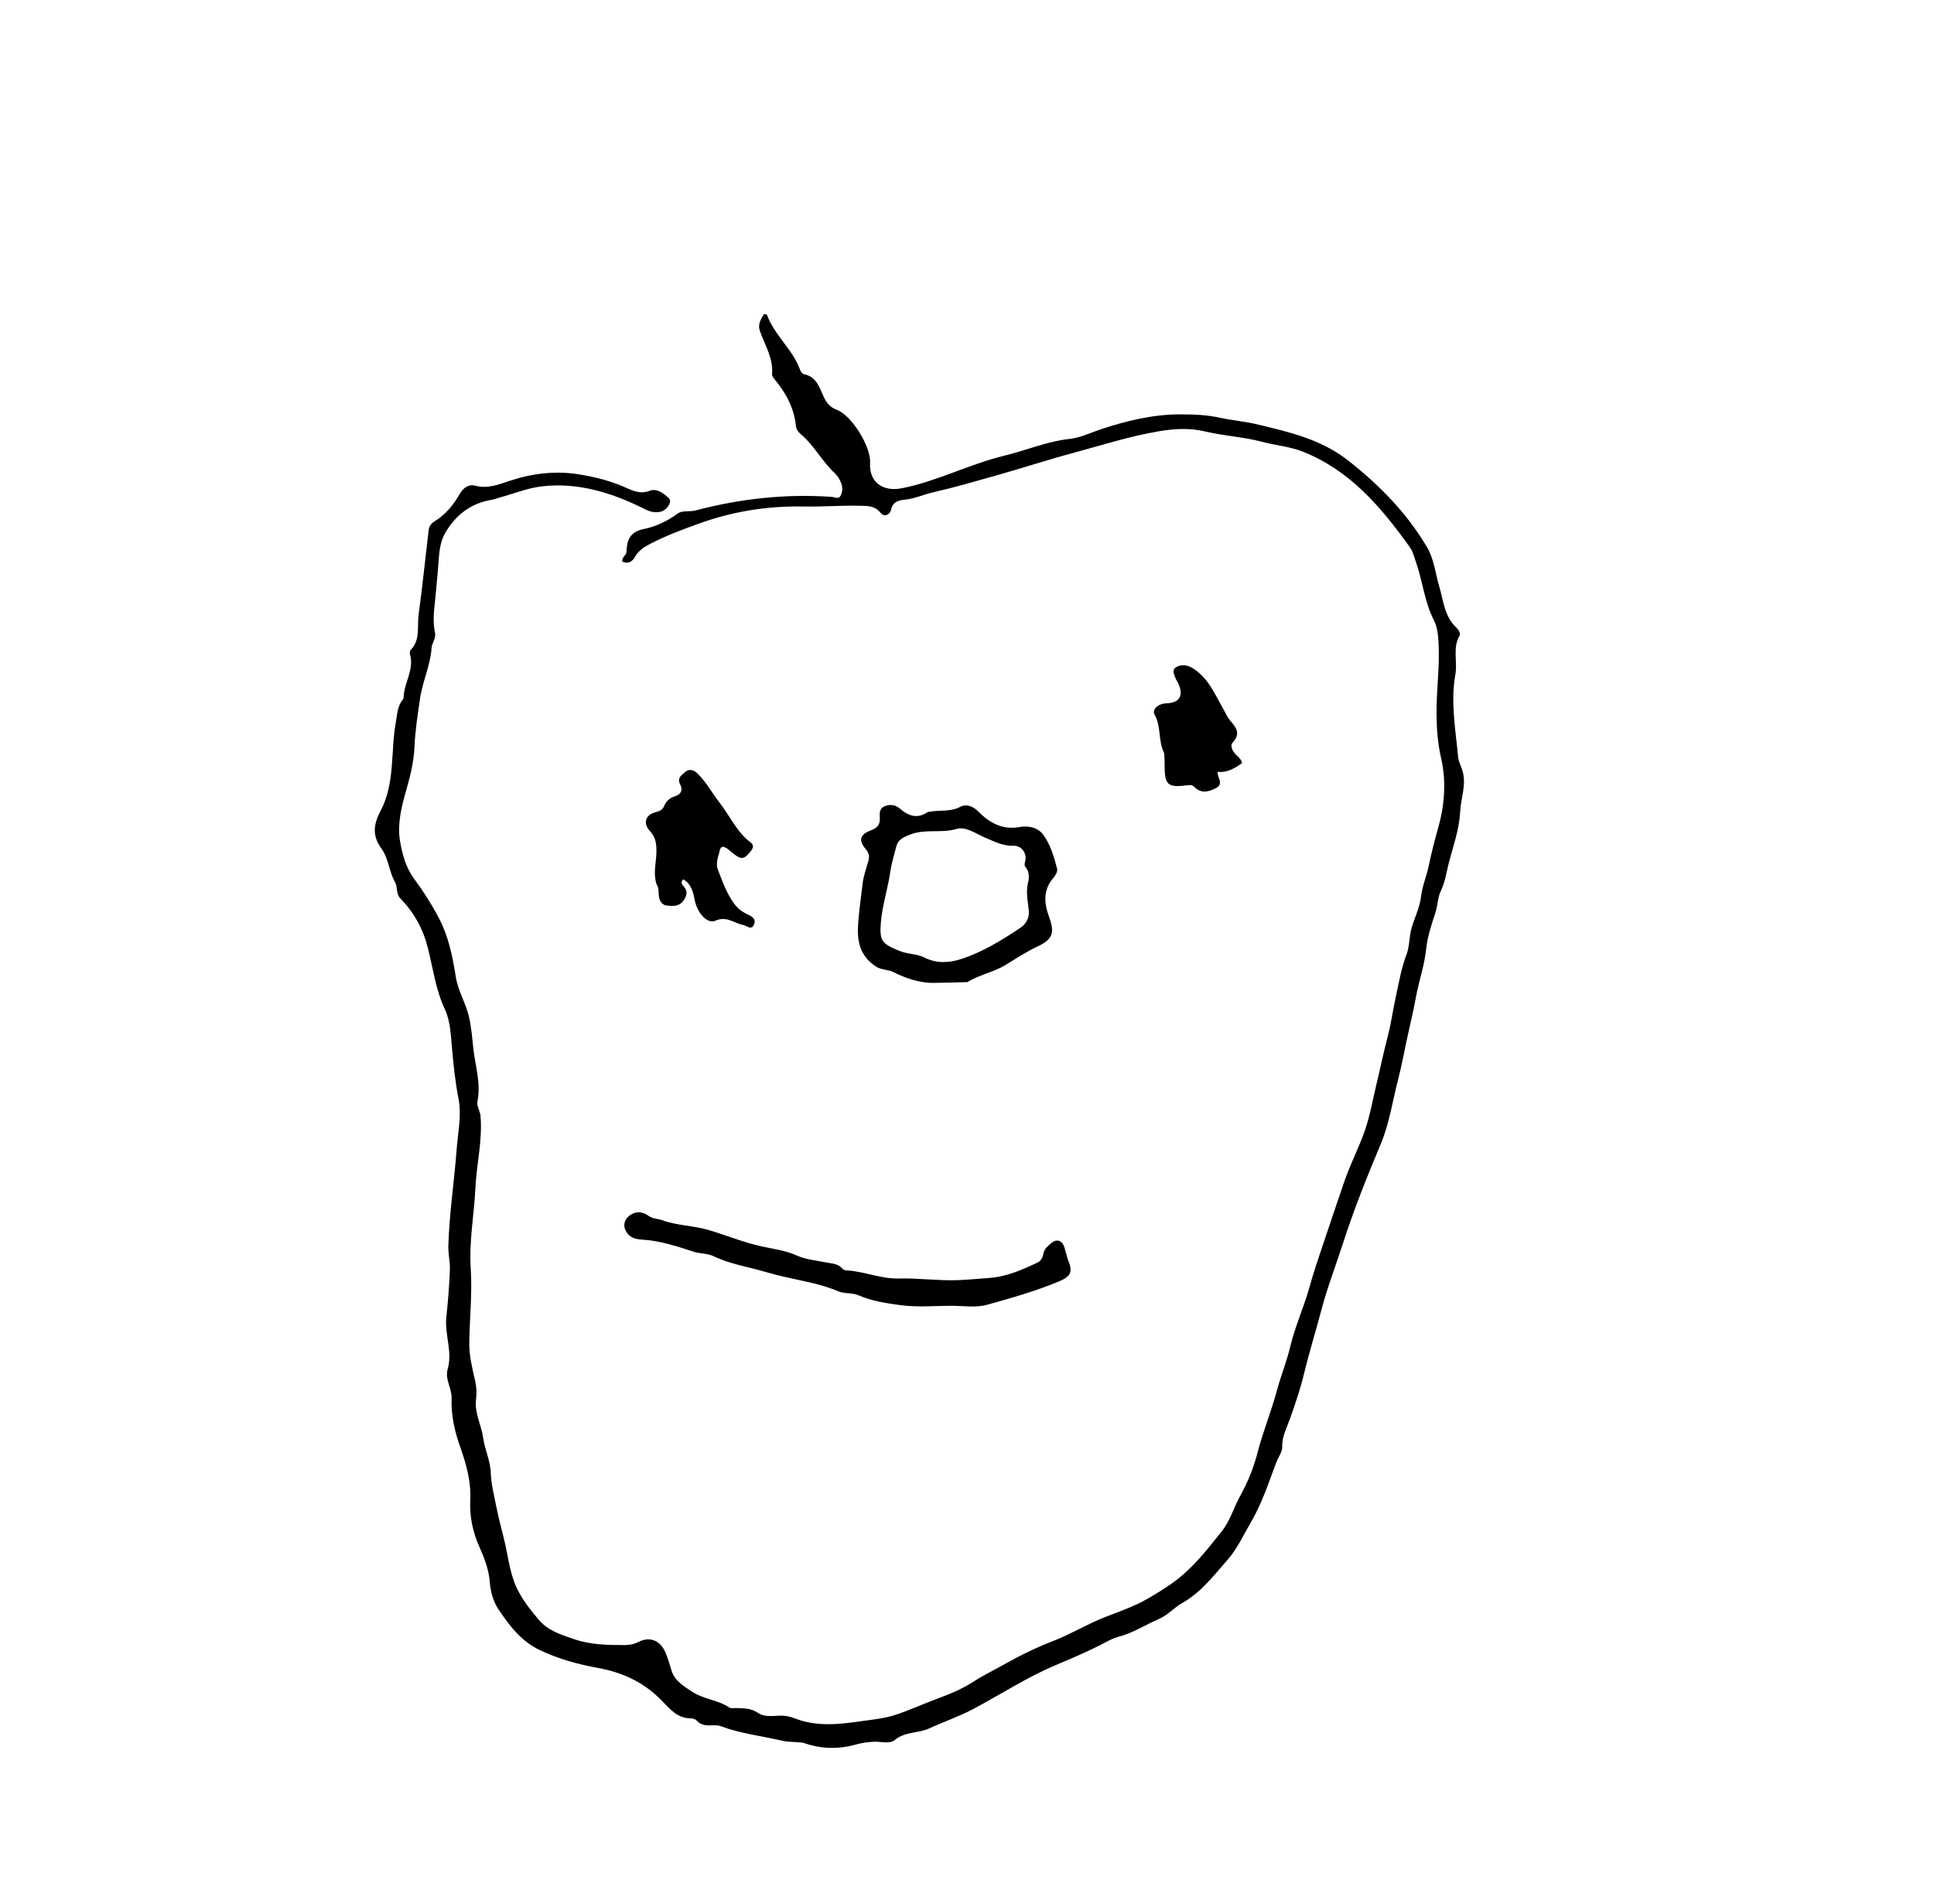 <svg version="1.1" id="Layer_1" xmlns="http://www.w3.org/2000/svg" xmlns:xlink="http://www.w3.org/1999/xlink" x="0px" y="0px"
	 width="100%" viewBox="0 0 1024 1008" enable-background="new 0 0 1024 1008" xml:space="preserve">
<path fill="#000000" opacity="1" stroke="none" 
	d="
M425.152,922.606 
	C421.172,922.161 417.435,922.348 413.931,921.534 
	C403.205,919.041 392.167,917.839 381.782,913.935 
	C380.316,913.384 378.868,913.378 377.363,913.444 
	C374.338,913.576 371.401,913.576 369.041,911.067 
	C368.317,910.298 366.952,909.736 365.887,909.747 
	C358.84,909.817 354.665,904.809 350.521,900.506 
	C341.121,890.743 329.894,885.481 316.622,883.057 
	C306.1,881.136 295.802,878.361 285.811,873.598 
	C275.693,868.776 269.854,860.678 264.115,852.331 
	C261.333,848.285 259.741,843.088 259.323,837.533 
	C258.845,831.169 256.524,824.963 253.819,818.938 
	C250.325,811.154 248.551,802.818 248.993,794.116 
	C249.485,784.398 246.902,775.209 243.697,766.165 
	C240.726,757.778 238.763,749.243 239.109,740.239 
	C239.309,735.016 235.454,730.292 237.039,724.801 
	C239.691,715.615 235.362,706.596 236.319,697.409 
	C237.194,689.021 237.911,680.6 238.208,672.176 
	C238.355,667.992 237.253,663.888 237.383,659.521 
	C237.895,642.376 240.522,625.452 241.792,608.402 
	C242.453,599.535 244.491,590.487 242.786,581.791 
	C241.036,572.856 240.114,563.899 239.312,554.909 
	C238.683,547.856 238.496,540.637 235.497,534.224 
	C230.676,523.914 229.287,512.713 226.562,501.92 
	C223.973,491.669 219.225,483.122 212.09,475.787 
	C209.462,473.085 210.689,469.729 209.168,467.048 
	C205.963,461.398 205.707,454.348 201.963,449.244 
	C196.763,442.155 197.918,436.124 201.62,429.038 
	C209.263,414.413 206.775,397.861 209.592,382.291 
	C210.332,378.198 210.354,373.995 213.143,370.553 
	C213.444,370.181 213.714,369.654 213.722,369.194 
	C213.852,361.507 219.421,354.633 217.104,346.563 
	C216.897,345.842 216.956,344.659 217.408,344.193 
	C222.724,338.73 220.777,331.604 221.656,325.221 
	C223.693,310.427 225.172,295.558 226.948,280.728 
	C227.193,278.68 228.309,277.051 230.181,275.934 
	C236.055,272.43 240.119,267.19 243.477,261.411 
	C245.388,258.121 248.251,256.208 251.645,257.132 
	C258.112,258.894 264.054,256.51 269.596,254.661 
	C281.757,250.606 294.063,249.115 306.467,251.123 
	C314.348,252.399 322.274,254.293 329.844,257.524 
	C334.065,259.326 338.517,261.958 343.997,259.83 
	C347.756,258.371 351.388,261.193 354.153,263.749 
	C356.097,265.546 353.137,270.233 349.552,270.957 
	C346.947,271.483 344.501,271.084 341.896,269.776 
	C324.619,261.099 306.515,255.207 286.916,257.492 
	C279.304,258.379 271.939,261.387 264.463,263.436 
	C263.023,263.83 261.616,264.402 260.153,264.643 
	C249.006,266.484 240.933,273.002 235.6,282.403 
	C232.158,288.473 232.461,295.878 231.777,302.805 
	C231.271,307.93 230.911,313.07 230.333,318.187 
	C229.698,323.799 229.146,329.407 230.319,334.995 
	C230.964,338.063 228.666,340.404 228.49,343.125 
	C227.896,352.321 223.754,360.666 222.429,369.641 
	C221.169,378.184 219.844,386.768 219.46,395.375 
	C219.087,403.74 217.03,411.577 214.757,419.518 
	C212.372,427.851 210.38,436.757 211.785,445.108 
	C212.921,451.86 214.727,459.086 219.215,465.17 
	C224.163,471.877 228.705,478.986 232.552,486.375 
	C237.534,495.944 239.652,506.533 241.322,517.141 
	C242.493,524.579 246.607,530.995 248.307,538.324 
	C249.578,543.804 250.022,549.517 250.593,554.858 
	C251.584,564.141 254.732,573.448 252.81,582.968 
	C252.237,585.804 254.155,587.938 254.398,590.624 
	C255.566,603.497 252.356,616.021 251.739,628.749 
	C251.049,642.974 248.305,657.126 249.239,671.422 
	C250.105,684.675 248.657,697.82 248.469,711.011 
	C248.375,717.609 250.028,724.312 251.532,730.819 
	C252.309,734.18 252.475,737.475 252.061,740.688 
	C251.118,748.018 254.854,754.351 255.825,761.243 
	C256.725,767.621 259.686,773.362 259.881,780.203 
	C260.041,785.773 261.667,791.779 262.765,797.569 
	C264.071,804.45 266.108,811.182 267.602,818.021 
	C269.392,826.222 270.295,834.727 274.62,842.734 
	C277.681,848.4 281.381,852.981 285.375,857.667 
	C290.345,863.498 297.268,865.509 304.173,867.871 
	C312.851,870.839 321.718,870.91 330.669,870.94 
	C333.396,870.949 335.805,870.441 338.304,869.19 
	C344.265,866.206 349.754,868.663 352.357,874.899 
	C353.636,877.965 354.57,881.085 355.5,884.269 
	C357.107,889.77 361.92,892.666 366.605,895.722 
	C372.644,899.662 380.072,899.938 385.992,903.903 
	C387.24,904.74 388.552,904.212 389.853,904.276 
	C393.779,904.468 397.624,904.275 401.279,906.829 
	C404.256,908.911 408.33,908.575 411.955,908.35 
	C415.057,908.157 417.987,908.636 420.758,909.729 
	C432.565,914.383 444.855,912.877 456.672,911.15 
	C462.054,910.364 467.819,909.827 473.096,908.198 
	C480.752,905.834 488.069,902.388 495.597,899.581 
	C502.396,897.045 509.08,894.417 515.245,890.426 
	C520.828,886.812 526.868,883.908 532.675,880.635 
	C540.731,876.094 549.031,872.116 557.668,868.767 
	C567.155,865.089 575.867,859.69 585.387,856.016 
	C593.042,853.062 600.901,850.316 607.944,846.229 
	C611.986,843.883 616.105,841.33 620.036,838.612 
	C630.947,831.066 638.887,820.776 646.965,810.621 
	C651.407,805.036 653.277,797.946 656.739,791.765 
	C660.769,784.568 663.86,776.743 665.842,769.024 
	C668.698,757.897 673.09,747.307 676.075,736.234 
	C678.197,728.361 681.381,720.436 683.266,712.523 
	C685.812,701.838 690.424,691.953 693.336,681.438 
	C695.355,674.148 697.817,666.779 700.268,659.536 
	C704.122,648.152 707.931,636.718 711.843,625.346 
	C715.008,616.144 719.599,607.434 722.765,598.233 
	C725.273,590.94 726.608,583.241 728.412,575.71 
	C730.604,566.561 732.495,557.352 734.884,548.234 
	C736.574,541.782 737.467,534.96 738.913,528.352 
	C740.594,520.672 741.861,512.86 744.662,505.478 
	C746.435,500.805 746.038,495.817 747.487,490.994 
	C749.129,485.527 751.797,480.212 752.416,474.601 
	C753.017,469.153 755.222,464.197 756.342,458.96 
	C757.752,452.364 759.365,445.632 761.268,439.051 
	C764.842,426.692 765.916,413.987 763.013,401.301 
	C761.242,393.56 760.661,385.866 760.603,377.914 
	C760.513,365.303 762.405,352.765 761.662,340.192 
	C761.425,336.186 761.09,332.024 759.105,328.148 
	C754.243,318.652 753.304,307.886 749.822,297.927 
	C748.838,295.111 748.126,292.015 746.438,289.657 
	C731.362,268.588 714.824,249.02 689.827,239.113 
	C683.059,236.43 675.647,235.855 668.627,233.99 
	C658.478,231.293 647.97,230.779 637.801,228.374 
	C629.856,226.496 621.969,226.946 614.027,228.257 
	C598.549,230.812 583.639,235.634 568.548,239.696 
	C554.281,243.537 540.226,248.162 525.995,252.146 
	C515.469,255.092 504.942,258.189 494.318,260.578 
	C489.193,261.731 484.379,264.021 479.047,264.537 
	C475.954,264.835 472.609,265.588 471.75,270.033 
	C471.344,272.14 468.368,274.101 466.312,271.568 
	C463.133,267.651 459.435,267.855 454.934,267.755 
	C445.159,267.536 435.423,268.341 425.67,268.155 
	C406.819,267.796 388.561,270.598 370.724,276.976 
	C361.486,280.28 352.368,283.645 343.682,288.232 
	C340.634,289.842 338.069,291.607 336.323,294.656 
	C334.842,297.241 332.708,298.854 329.531,297.326 
	C329.048,294.932 331.578,294.189 331.682,292.268 
	C332.011,286.153 333.173,281.602 340.956,280.06 
	C347.153,278.833 353.375,275.885 358.856,271.854 
	C361.246,270.096 365.051,271.091 368.321,270.23 
	C391.926,264.018 415.979,261.349 440.417,263.06 
	C442.001,263.171 443.932,264.447 444.999,262.587 
	C446.278,260.356 446.208,257.728 445.208,255.369 
	C444.506,253.712 443.564,251.971 442.26,250.783 
	C435.37,244.505 431.169,235.899 424.001,229.883 
	C422.687,228.78 421.626,227.334 421.459,225.679 
	C420.487,216.034 416.112,208.001 410.048,200.699 
	C409.433,199.958 408.711,198.903 408.783,198.057 
	C409.501,189.549 404.892,182.602 402.288,175.063 
	C401.141,171.743 402.831,168.974 404.55,166.236 
	C405.205,166.406 405.991,166.409 406.084,166.664 
	C410.072,177.601 419.883,185.048 423.731,196.076 
	C424.026,196.922 424.984,197.964 425.798,198.134 
	C432.693,199.577 433.973,205.734 436.469,210.769 
	C437.954,213.764 439.817,215.75 443.102,216.97 
	C450.963,219.89 461.244,236.662 460.687,244.969 
	C459.996,255.281 467.492,260.479 477.489,258.502 
	C496.242,254.793 513.197,245.749 531.587,241.304 
	C543.211,238.495 554.271,233.681 566.352,232.37 
	C572.143,231.741 577.705,228.952 583.357,227.101 
	C596.786,222.703 610.519,219.408 624.65,219.373 
	C631.685,219.356 638.837,219.61 645.964,221.167 
	C652.362,222.564 659.016,223.079 665.465,224.62 
	C682.48,228.684 699.349,232.475 713.76,243.775 
	C730.423,256.84 744.934,271.656 755.647,289.83 
	C759.27,295.976 760.001,303.636 762.067,310.591 
	C764.276,318.029 764.76,326.351 771.041,332.198 
	C772.241,333.315 773.509,335.265 772.718,336.666 
	C769.024,343.215 771.8,350.32 770.58,357.091 
	C767.964,371.596 770.659,386.027 772.008,400.464 
	C772.265,403.209 773.582,405.529 774.344,408.065 
	C776.567,415.453 773.456,422.563 773.1,429.816 
	C772.637,439.236 769.315,448.224 766.995,457.325 
	C765.791,462.048 765.17,466.92 762.934,471.525 
	C761.245,475.003 761.26,479.315 759.977,483.27 
	C757.983,489.412 755.775,495.945 755.158,502.103 
	C754.262,511.04 751.251,519.365 749.675,528.031 
	C748.593,533.985 747.162,540.187 745.809,546.181 
	C743.886,554.696 742.367,563.372 740.182,571.836 
	C737.256,583.17 735.642,594.793 731.028,605.778 
	C723.823,622.933 716.862,640.261 711.18,657.959 
	C707.406,669.711 702.871,681.253 699.744,693.161 
	C696.736,704.613 693.183,715.923 690.402,727.459 
	C688.528,735.231 685.86,743.072 683.155,750.762 
	C681.471,755.55 678.781,760.342 678.902,765.786 
	C678.969,768.844 676.869,771.324 675.846,774.017 
	C671.725,784.863 668.193,795.936 662.215,806.117 
	C658.314,812.762 655.148,819.899 650.038,825.702 
	C642.688,834.048 635.985,843.052 625.904,848.709 
	C621.695,851.071 618.399,855.04 613.812,857.02 
	C606.528,860.164 599.868,864.61 592,866.615 
	C588.649,867.47 585.418,869.526 582.266,871.096 
	C574.669,874.882 566.92,878.213 559.11,881.495 
	C543.83,887.915 529.944,896.991 515.374,904.765 
	C507.914,908.745 499.687,911.5 492.09,915.019 
	C486.113,917.788 479.228,916.646 473.868,921.129 
	C470.962,923.559 466.417,921.881 462.621,922.114 
	C459.471,922.308 456.499,922.651 453.378,923.538 
	C444.11,926.171 434.71,926.086 425.152,922.606 
z"/>
<path fill="#000000" opacity="1" stroke="none" 
	d="
M512.258,519.955 
	C506.178,520.15 500.52,520.24 494.863,520.359 
	C487.026,520.524 479.826,518.022 472.981,514.632 
	C469.985,513.147 466.679,513.646 463.674,511.63 
	C455.074,505.862 453.623,497.981 454.402,488.432 
	C454.962,481.568 455.867,474.761 456.705,467.949 
	C457.205,463.891 458.565,459.919 459.743,455.97 
	C460.472,453.529 460.21,451.743 458.456,449.641 
	C454.308,444.669 455.274,441.776 461.406,439.493 
	C464.384,438.385 466.04,436.521 465.839,433.147 
	C465.691,430.666 465.489,427.994 468.517,426.806 
	C471.577,425.605 474.137,426.101 476.776,428.341 
	C480.937,431.875 485.619,433.652 490.843,430.11 
	C491.352,429.765 492.117,429.775 492.772,429.669 
	C498.014,428.823 503.394,429.862 508.568,427.094 
	C511.482,425.535 515.112,426.698 517.999,429.64 
	C523.863,435.613 530.806,439.493 539.686,437.87 
	C544.669,436.958 549.647,438.161 552.395,441.95 
	C556.194,447.188 558.124,453.651 559.714,459.986 
	C560.04,461.287 558.979,463.344 557.945,464.51 
	C552.218,470.977 552.749,478.088 555.471,485.458 
	C558.466,493.57 557.503,497.247 549.598,500.956 
	C543.548,503.793 538.045,507.413 532.421,510.867 
	C526.186,514.696 518.809,515.888 512.258,519.955 
M544.641,466.07 
	C544.79,463.719 544.884,461.372 543.215,459.42 
	C542.38,458.445 542.354,457.562 542.74,456.257 
	C543.99,452.017 541.067,447.622 536.586,447.769 
	C531.123,447.948 526.639,445.608 521.936,443.617 
	C516.919,441.494 511.321,437.406 506.627,438.825 
	C498.341,441.33 489.809,438.615 481.581,441.947 
	C477.89,443.442 475.442,444.688 474.529,448.225 
	C473.388,452.646 471.999,457.192 471.384,461.522 
	C470.096,470.577 467.127,479.269 466.395,488.418 
	C465.615,498.149 466.88,499.519 475.869,503.294 
	C480.426,505.208 485.436,504.905 489.479,506.964 
	C496.064,510.319 502.929,509.678 508.81,507.774 
	C520.086,504.125 530.384,497.825 540.26,491.212 
	C542.981,489.39 545.174,486.278 544.723,481.9 
	C544.212,476.943 542.908,471.857 544.641,466.07 
z"/>
<path fill="#000000" opacity="1" stroke="none" 
	d="
M565.35,666.704 
	C568.297,673.412 567.016,675.832 560.286,678.599 
	C548.053,683.628 535.335,687.238 522.668,690.781 
	C516.634,692.469 509.783,691.287 503.302,691.317 
	C494.659,691.357 485.911,692.134 477.402,691.058 
	C469.681,690.081 461.763,688.865 454.457,685.729 
	C451.03,684.259 447.309,685.115 443.829,683.633 
	C434.239,679.548 423.803,678.014 413.788,675.638 
	C407.809,674.22 401.853,672.291 395.832,670.89 
	C389.652,669.452 383.438,667.731 377.608,664.976 
	C374.464,663.491 370.896,663.85 367.511,662.757 
	C358.668,659.903 349.566,656.861 340.426,656.328 
	C335.692,656.053 333.087,654.954 331.279,651.546 
	C329.763,648.687 330.687,645.508 333.382,643.5 
	C336.542,641.146 340.26,641.346 343.19,643.568 
	C345.544,645.354 348.131,645.119 350.503,645.986 
	C358.517,648.915 367.08,648.796 375.287,651.23 
	C384.516,653.966 393.476,657.705 403.031,659.825 
	C409.153,661.183 415.859,661.954 421.942,664.728 
	C426.595,666.85 432.045,667.246 437.158,668.331 
	C440.212,668.98 443.512,668.816 445.859,671.497 
	C446.355,672.064 447.266,672.545 448.008,672.578 
	C457.447,672.994 466.236,677.118 475.89,676.868 
	C486.133,676.603 496.423,678.08 506.661,677.76 
	C512.239,677.586 517.872,676.972 523.492,676.604 
	C532.735,676 541.188,672.311 549.454,668.369 
	C551.133,667.569 552.152,665.625 552.415,663.911 
	C552.823,661.254 554.683,659.87 556.351,658.361 
	C559.416,655.589 562.479,656.605 563.625,660.579 
	C564.178,662.493 564.718,664.411 565.35,666.704 
z"/>
<path fill="#000000" opacity="1" stroke="none" 
	d="
M347.6,468.112 
	C345.771,462.336 347.402,456.922 347.549,451.528 
	C347.667,447.157 347.33,443.414 344.17,440.036 
	C340.282,435.879 341.662,431.344 347.234,429.965 
	C349.388,429.432 350.8,428.777 351.678,426.663 
	C352.737,424.109 354.661,422.374 357.441,421.546 
	C360.681,420.58 361.625,418.169 360.126,415.308 
	C358.304,411.829 361.025,410.304 362.817,408.698 
	C364.835,406.889 367.3,407.624 369.144,409.368 
	C373.872,413.839 376.86,419.667 380.839,424.732 
	C386.404,431.816 389.979,440.435 397.467,446.049 
	C399.4,447.498 398.71,449.258 397.363,450.811 
	C395.619,452.823 393.947,455.375 390.775,453.609 
	C388.775,452.496 387.059,450.864 385.245,449.428 
	C383.733,448.232 381.759,447.611 381.245,449.81 
	C380.447,453.232 378.731,456.78 380.095,460.361 
	C382.465,466.583 384.671,472.897 388.688,478.363 
	C390.521,480.856 392.799,482.709 395.554,483.965 
	C397.979,485.071 400.512,486.44 399.242,489.43 
	C397.811,492.8 395.457,490.043 393.385,489.665 
	C388.631,488.797 384.798,484.786 378.878,487.41 
	C374.369,489.409 369.061,483.152 367.78,476.277 
	C367.007,472.13 365.93,467.955 361.782,465.535 
	C359.949,467.238 361.307,468.445 362.177,469.478 
	C364.33,472.035 363.573,474.371 361.933,476.739 
	C359.641,480.047 356.103,479.811 352.887,479.4 
	C350.403,479.082 349.148,476.817 348.83,474.296 
	C348.583,472.339 349.039,470.265 347.6,468.112 
z"/>
<path fill="#000000" opacity="1" stroke="none" 
	d="
M616.37,398.667 
	C613.094,392.044 614.899,384.64 611.336,378.354 
	C609.794,375.633 613.243,372.544 617.297,372.39 
	C624.791,372.104 626.978,368.247 623.598,361.26 
	C623.382,360.815 622.999,360.443 622.822,359.987 
	C621.938,357.718 620.103,354.821 622.692,353.255 
	C625.233,351.717 628.399,351.823 631.502,353.752 
	C640.051,359.068 643.419,368.038 648.113,376.103 
	C649.107,377.812 649.858,379.725 651.118,381.207 
	C654.273,384.92 657.285,388.259 652.621,393.176 
	C651.283,394.586 652.337,397.222 653.931,399.062 
	C655.201,400.528 657.113,401.544 657.669,403.991 
	C653.825,406.639 649.936,409.223 644.657,408.61 
	C644.412,411.753 648.407,414.959 643.511,417.407 
	C639.301,419.513 635.754,420.075 632.221,416.495 
	C631.52,415.784 630.594,415.533 629.485,415.674 
	C618.022,417.131 616.59,415.859 616.646,404.495 
	C616.655,402.681 616.542,400.867 616.37,398.667 
z"/>
</svg>